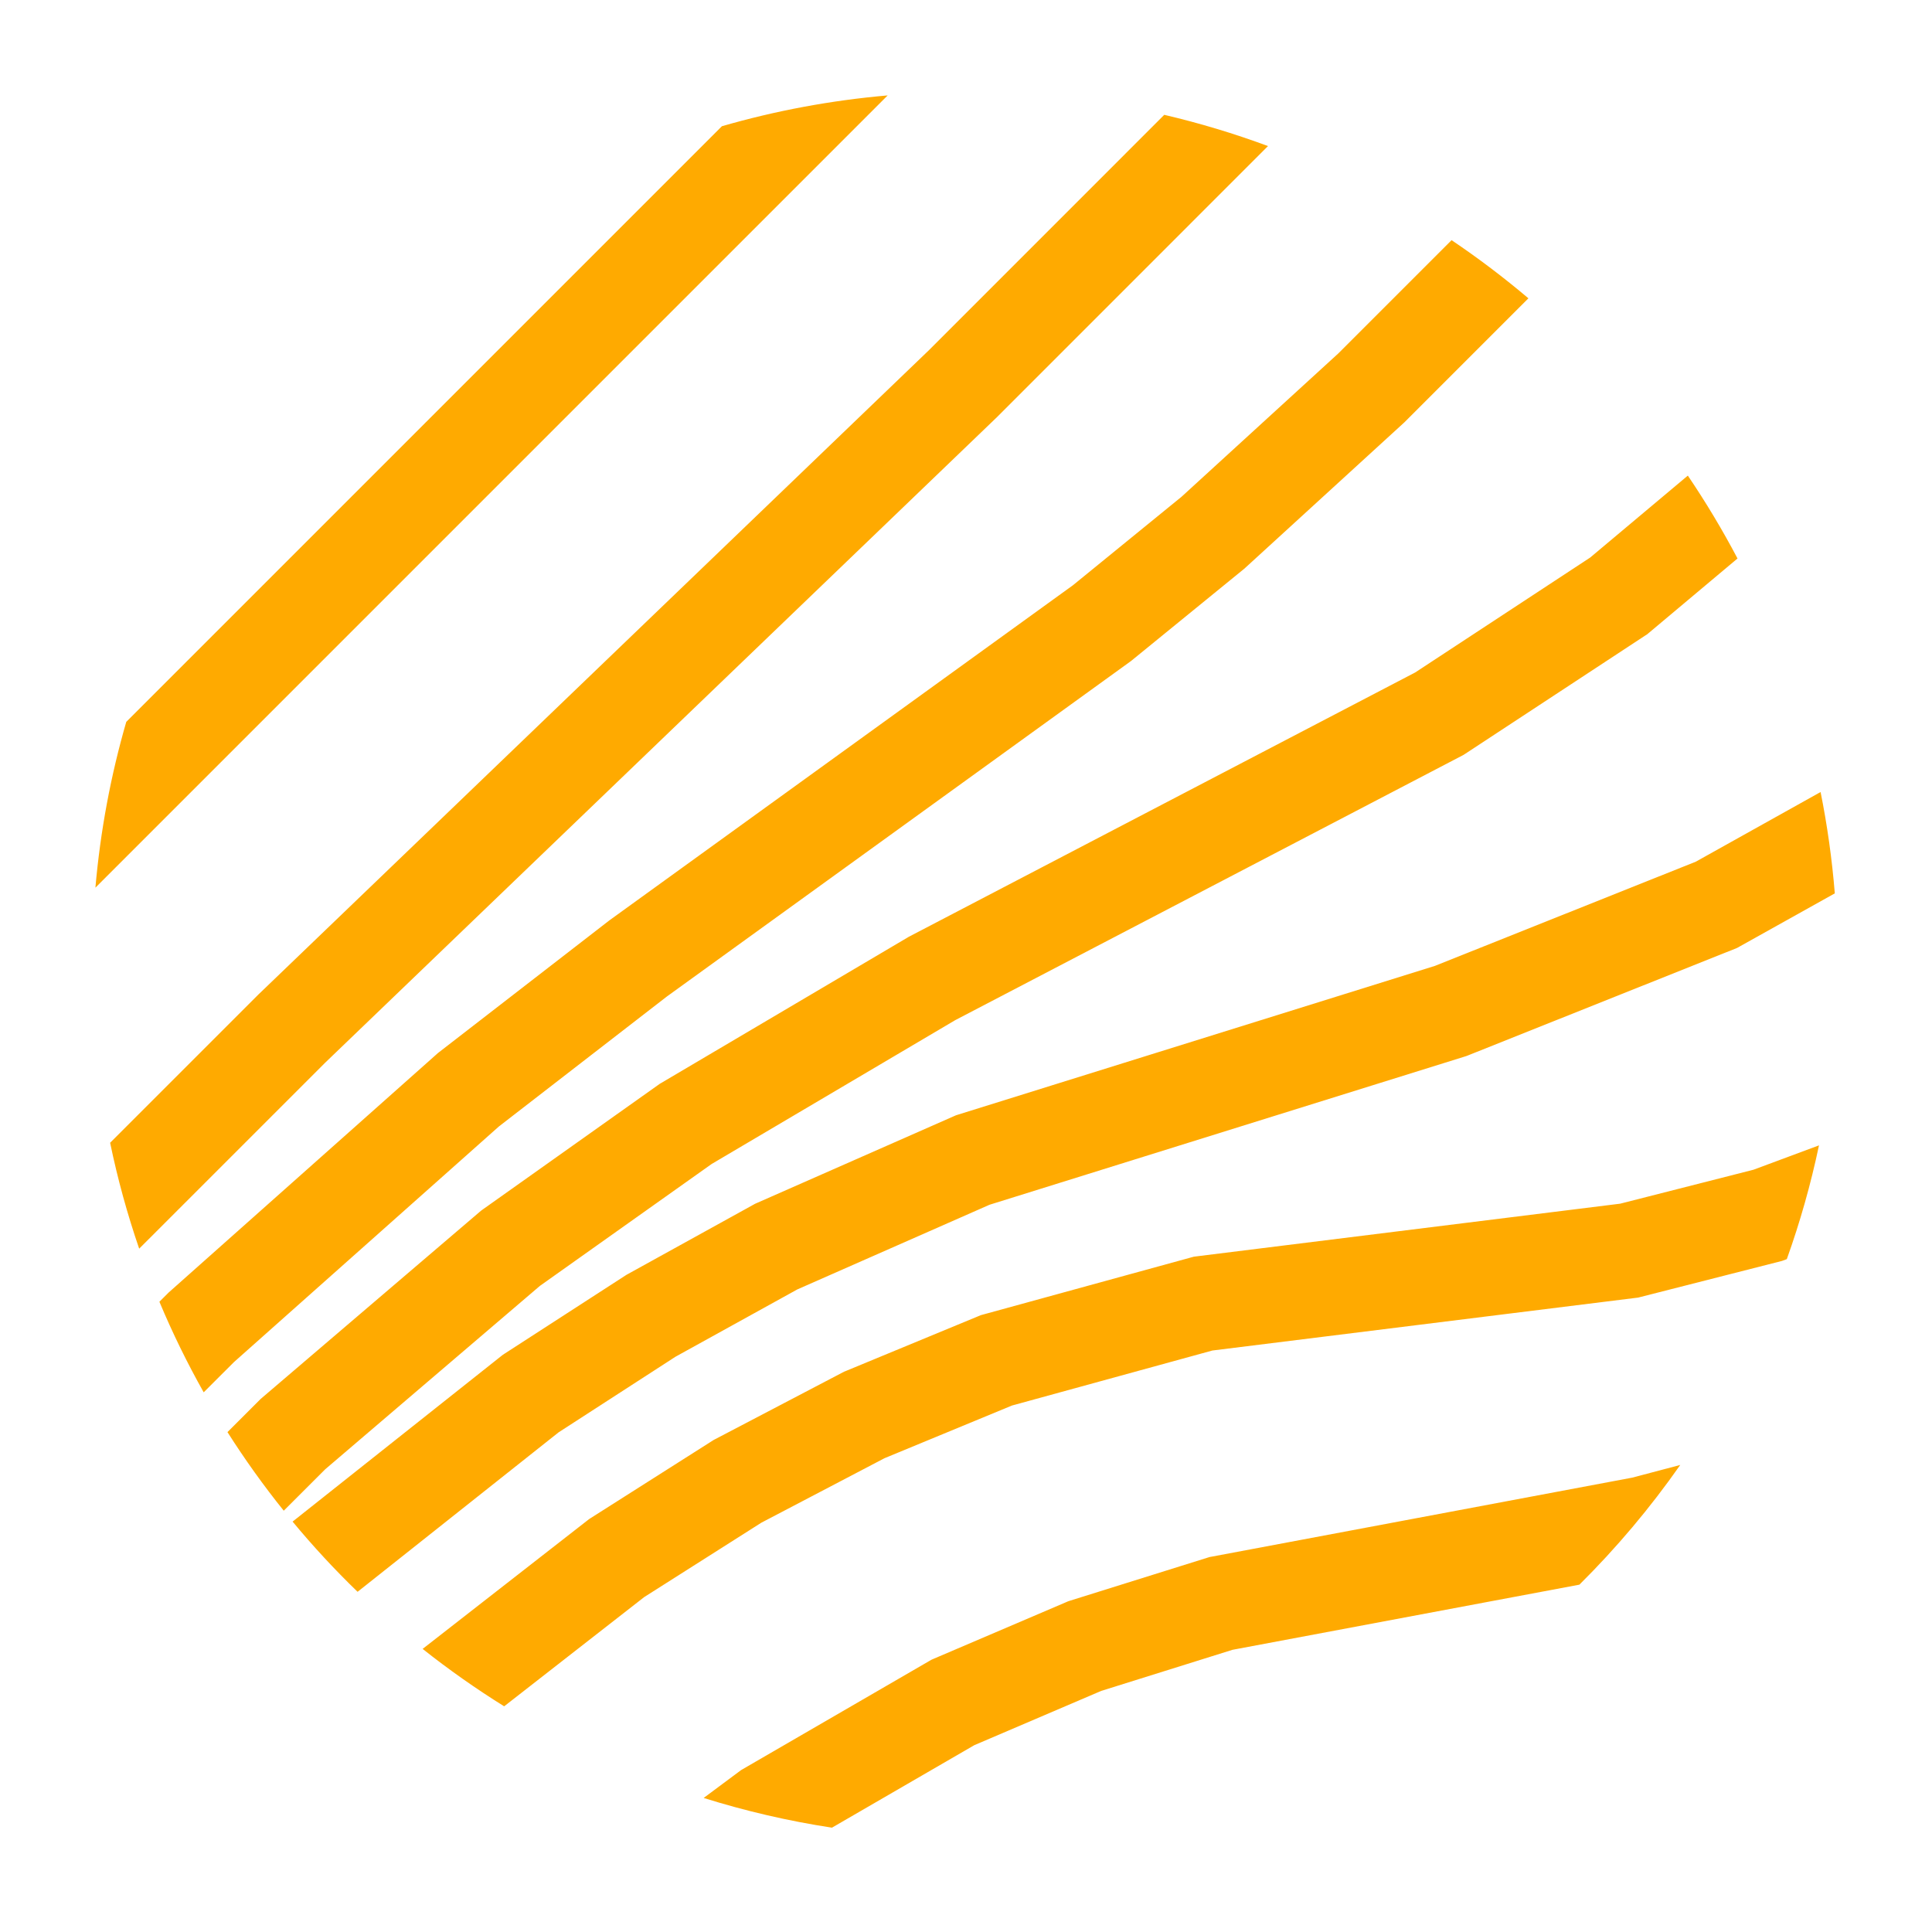 <svg width="81" height="81" viewBox="0 0 81 81" fill="none" xmlns="http://www.w3.org/2000/svg">
<g filter="url(#filter0_d_2401_152)">
<path d="M70.445 57.419C69.186 59.217 67.771 60.897 66.217 62.438L51.673 65.169L46.169 66.892L40.847 69.168L34.88 72.626C33.038 72.345 31.242 71.925 29.501 71.38L31.071 70.212L38.95 65.644L39.056 65.583L39.168 65.535L44.688 63.176L44.78 63.136L44.876 63.105L50.709 61.28L50.824 61.259L68.436 57.95L70.445 57.419ZM76.262 44.02C75.918 45.653 75.466 47.245 74.913 48.79L74.711 48.865L68.798 50.372L68.676 50.403L68.551 50.418L50.83 52.621L42.426 54.928L37.081 57.137L31.921 59.839L27.009 62.958L21.137 67.538C19.951 66.799 18.809 65.996 17.719 65.131L24.624 59.747L24.7 59.688L24.781 59.636L29.852 56.415L29.922 56.37L29.996 56.332L35.386 53.51L35.47 53.476L41.01 51.185L41.124 51.138L41.244 51.105L49.914 48.725L50.054 48.687L50.197 48.669L67.926 46.465L73.517 45.041L76.262 44.02ZM76.329 29.206C76.608 30.596 76.808 32.014 76.925 33.455L72.938 35.681L72.825 35.744L61.565 40.241L61.493 40.27L61.419 40.294L41.486 46.51L33.429 50.059L28.321 52.881L23.419 56.052L14.992 62.737C14.031 61.807 13.121 60.825 12.267 59.794L21.01 52.857L21.086 52.798L21.167 52.745L26.207 49.485L26.266 49.447L26.326 49.414L31.576 46.514L31.655 46.47L39.977 42.804L40.08 42.759L40.188 42.725L60.161 36.495L71.096 32.127L76.329 29.206ZM70.763 15.94C71.519 17.056 72.214 18.216 72.846 19.415L69.149 22.517L69.06 22.592L68.962 22.655L61.441 27.596L61.358 27.65L40.049 38.77L29.836 44.801L22.635 49.912L13.636 57.599L11.896 59.337C11.051 58.285 10.263 57.185 9.537 56.042L10.87 54.71L10.925 54.654L20.105 46.813L20.173 46.755L20.246 46.703L27.586 41.493L27.654 41.444L27.727 41.401L38.057 35.302L38.102 35.275L59.333 24.193L66.668 19.376L70.763 15.94ZM60.858 6.069C61.978 6.823 63.052 7.638 64.079 8.507L58.876 13.71L58.843 13.74L52.203 19.811L52.161 19.849L52.117 19.884L47.467 23.674L47.422 23.711L47.375 23.745L27.959 37.779L20.916 43.228L9.807 53.108L8.54 54.374C7.851 53.15 7.23 51.883 6.683 50.576L7.02 50.24L7.061 50.198L18.305 40.199L18.355 40.154L18.409 40.112L25.529 34.602L25.556 34.582L25.582 34.563L44.982 20.538L49.536 16.827L56.109 10.818L60.858 6.069ZM48.812 0.814C50.298 1.162 51.75 1.601 53.161 2.124L41.764 13.523L41.749 13.536L13.63 40.557L5.835 48.351C5.34 46.909 4.931 45.428 4.617 43.911L10.844 37.685L10.858 37.672L38.952 10.676L48.812 0.814ZM4 33.216C4.209 30.825 4.647 28.5 5.294 26.264L30.266 1.292C32.502 0.645 34.826 0.209 37.216 0L4 33.216Z" fill="#FFAA00"/>
</g>
<defs>
<filter id="filter0_d_2401_152" x="0" y="0" width="80.925" height="80.626" filterUnits="userSpaceOnUse" color-interpolation-filters="sRGB">
<feFlood flood-opacity="0" result="BackgroundImageFix"/>
<feColorMatrix in="SourceAlpha" type="matrix" values="0 0 0 0 0 0 0 0 0 0 0 0 0 0 0 0 0 0 127 0" result="hardAlpha"/>
<feOffset dy="4"/>
<feGaussianBlur stdDeviation="2"/>
<feComposite in2="hardAlpha" operator="out"/>
<feColorMatrix type="matrix" values="0 0 0 0 0 0 0 0 0 0 0 0 0 0 0 0 0 0 0.25 0"/>
<feBlend mode="normal" in2="BackgroundImageFix" result="effect1_dropShadow_2401_152"/>
<feBlend mode="normal" in="SourceGraphic" in2="effect1_dropShadow_2401_152" result="shape"/>
</filter>
</defs>
</svg>

